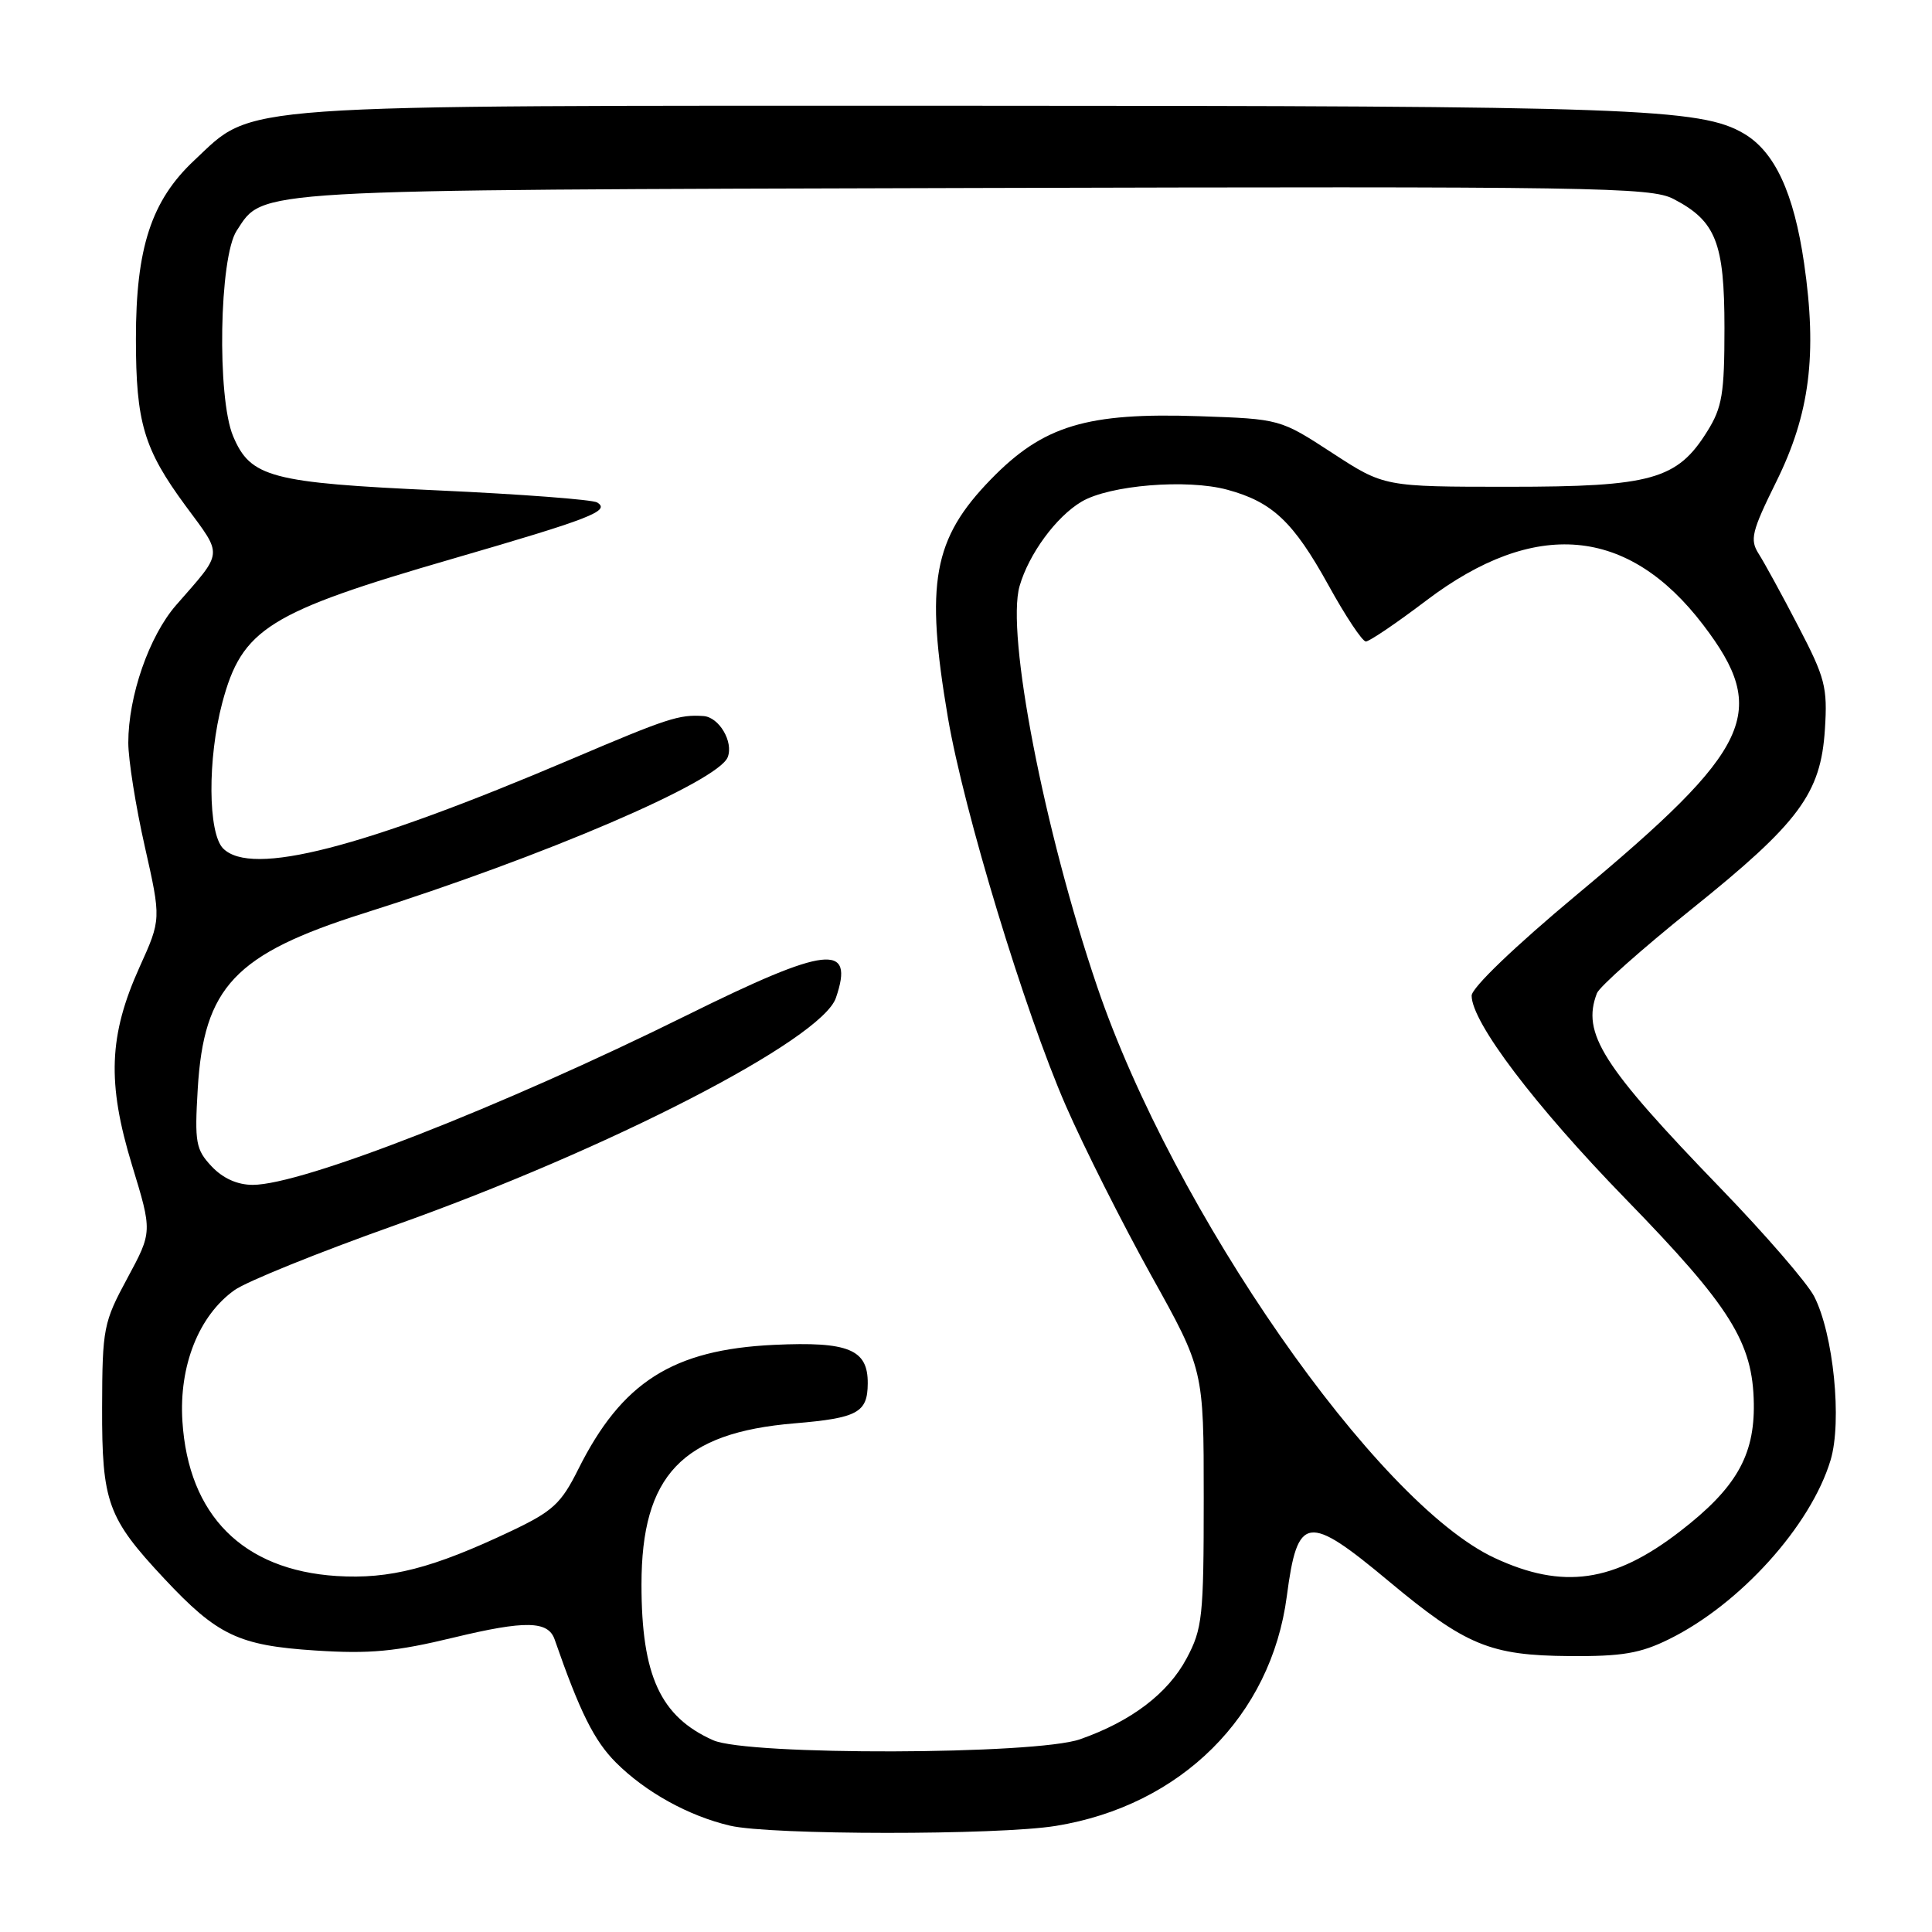 <?xml version="1.0" encoding="UTF-8" standalone="no"?>
<!DOCTYPE svg PUBLIC "-//W3C//DTD SVG 1.1//EN" "http://www.w3.org/Graphics/SVG/1.1/DTD/svg11.dtd" >
<svg xmlns="http://www.w3.org/2000/svg" xmlns:xlink="http://www.w3.org/1999/xlink" version="1.1" viewBox="0 0 256 256">
 <g >
 <path fill="currentColor"
d=" M 139.91 241.94 C 156.49 239.25 168.43 227.38 170.51 211.50 C 171.93 200.70 173.22 200.51 184.02 209.52 C 194.24 218.04 197.43 219.36 208.00 219.44 C 214.93 219.49 217.36 219.08 221.16 217.20 C 230.56 212.57 239.94 202.18 242.56 193.48 C 244.11 188.33 242.94 176.73 240.38 171.77 C 239.46 169.99 233.88 163.54 227.99 157.45 C 212.27 141.19 209.56 136.92 211.60 131.61 C 211.92 130.76 217.55 125.76 224.10 120.50 C 238.41 109.01 241.27 105.16 241.81 96.63 C 242.17 91.06 241.84 89.81 238.29 83.00 C 236.15 78.87 233.78 74.55 233.04 73.39 C 231.84 71.51 232.10 70.44 235.36 63.84 C 239.81 54.85 240.81 46.98 239.05 34.87 C 237.69 25.55 235.17 20.12 231.09 17.71 C 225.37 14.33 216.47 14.02 127.93 14.01 C 29.43 14.00 33.81 13.69 25.74 21.25 C 20.05 26.58 18.00 32.86 18.01 44.93 C 18.01 55.98 19.06 59.51 24.58 67.01 C 29.58 73.79 29.66 72.94 23.33 80.19 C 19.76 84.29 17.00 92.22 17.00 98.42 C 17.00 100.65 17.98 106.83 19.18 112.14 C 21.36 121.81 21.36 121.81 18.49 128.15 C 14.41 137.19 14.17 143.48 17.49 154.38 C 20.19 163.22 20.19 163.22 16.88 169.36 C 13.71 175.23 13.56 175.98 13.53 186.50 C 13.50 199.07 14.25 201.14 21.75 209.16 C 28.80 216.70 31.62 218.04 41.79 218.70 C 49.00 219.17 52.42 218.85 60.18 216.97 C 69.61 214.70 72.63 214.76 73.49 217.23 C 76.84 226.87 78.74 230.67 81.62 233.55 C 85.53 237.46 91.23 240.62 96.73 241.91 C 102.06 243.17 132.24 243.19 139.91 241.94 Z  M 94.50 230.59 C 87.51 227.48 85.00 222.03 85.00 209.97 C 85.00 195.50 90.37 189.84 105.29 188.60 C 113.63 187.90 114.96 187.18 114.98 183.32 C 115.02 178.80 112.44 177.74 102.57 178.20 C 89.15 178.83 82.39 183.13 76.62 194.69 C 74.35 199.24 73.25 200.25 67.76 202.86 C 57.32 207.81 51.65 209.27 44.60 208.83 C 32.18 208.03 24.96 200.79 24.17 188.32 C 23.70 180.98 26.35 174.31 31.07 170.95 C 32.66 169.81 42.19 165.96 52.23 162.39 C 80.71 152.27 108.86 137.76 110.76 132.23 C 113.27 124.91 109.59 125.33 91.04 134.51 C 66.44 146.69 40.04 157.00 33.49 157.00 C 31.45 157.00 29.54 156.14 28.04 154.55 C 25.94 152.31 25.78 151.40 26.20 144.30 C 27.00 130.78 31.13 126.41 48.22 121.01 C 72.17 113.44 95.19 103.56 96.43 100.32 C 97.21 98.29 95.28 95.02 93.21 94.88 C 89.99 94.66 88.48 95.15 75.75 100.57 C 47.86 112.44 33.32 116.17 29.57 112.43 C 27.55 110.41 27.49 100.51 29.45 93.13 C 32.07 83.29 35.53 81.13 60.00 74.03 C 78.29 68.72 80.93 67.69 79.13 66.58 C 78.52 66.20 69.01 65.48 58.02 64.98 C 35.87 63.97 33.19 63.26 30.89 57.80 C 28.73 52.68 29.05 34.09 31.36 30.57 C 35.00 25.02 32.26 25.18 129.03 24.91 C 211.29 24.69 218.76 24.80 221.74 26.36 C 227.37 29.28 228.50 32.15 228.50 43.46 C 228.50 52.15 228.20 53.99 226.23 57.14 C 222.25 63.55 218.85 64.50 199.96 64.50 C 183.41 64.50 183.41 64.50 176.52 60.01 C 169.62 55.52 169.62 55.52 158.93 55.15 C 144.01 54.64 138.24 56.38 131.32 63.49 C 123.62 71.40 122.57 77.23 125.60 95.07 C 127.72 107.51 135.76 133.98 141.22 146.50 C 143.62 152.00 148.72 162.12 152.54 169.00 C 159.50 181.50 159.50 181.50 159.50 198.50 C 159.50 214.26 159.33 215.81 157.23 219.75 C 154.75 224.40 149.90 228.08 143.12 230.46 C 137.25 232.53 99.09 232.63 94.50 230.59 Z  M 198.05 206.44 C 182.38 199.15 155.48 160.48 145.37 130.70 C 138.34 110.01 133.29 83.95 135.10 77.66 C 136.32 73.41 139.95 68.46 143.32 66.47 C 147.02 64.28 157.27 63.44 162.62 64.89 C 168.60 66.51 171.38 69.14 176.02 77.53 C 178.28 81.64 180.52 85.00 180.98 85.00 C 181.45 85.00 185.05 82.56 188.98 79.58 C 203.38 68.67 215.73 69.75 225.68 82.80 C 234.48 94.34 232.24 99.14 208.95 118.54 C 200.70 125.42 195.00 130.89 195.00 131.93 C 195.00 135.45 203.38 146.51 215.41 158.87 C 229.31 173.15 232.27 177.88 232.39 186.00 C 232.49 192.91 230.01 197.21 222.59 202.93 C 213.83 209.69 207.09 210.65 198.05 206.44 Z "/>
</g>
</svg>